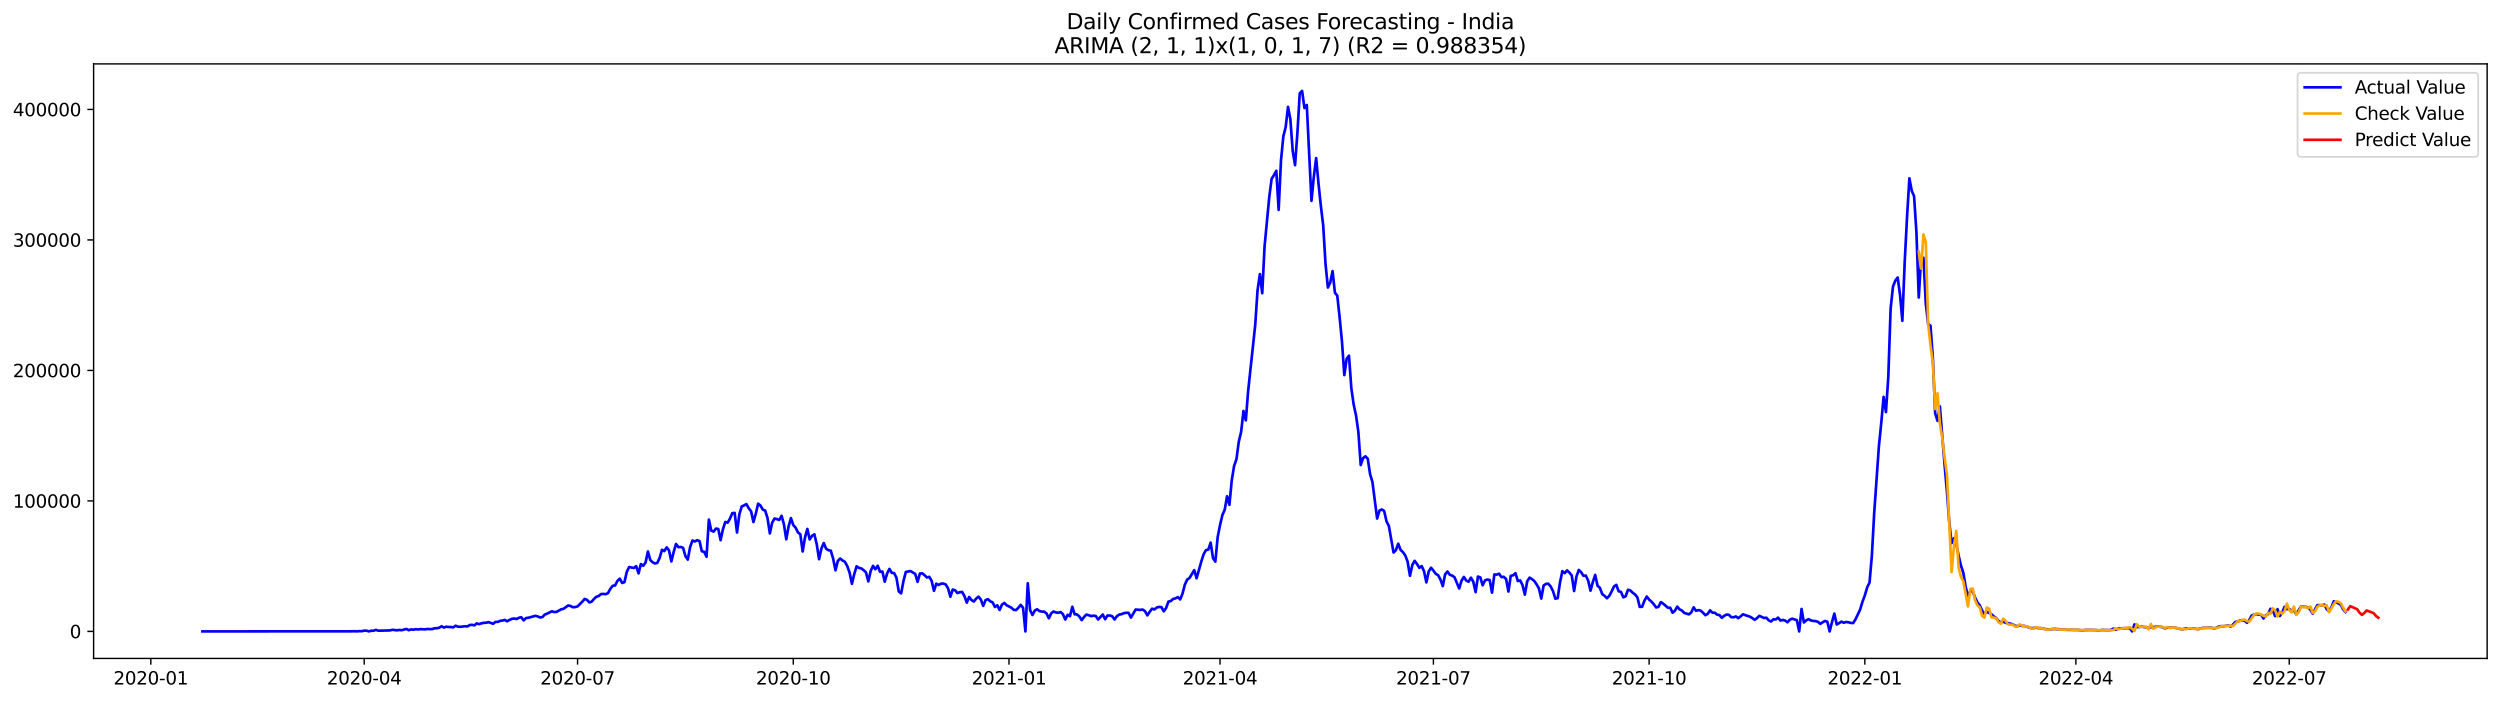 <?xml version="1.0" encoding="utf-8" standalone="no"?>
<!DOCTYPE svg PUBLIC "-//W3C//DTD SVG 1.1//EN"
  "http://www.w3.org/Graphics/SVG/1.1/DTD/svg11.dtd">
<svg xmlns:xlink="http://www.w3.org/1999/xlink" width="1398.775pt" height="392.274pt" viewBox="0 0 1398.775 392.274" xmlns="http://www.w3.org/2000/svg" version="1.1">
 <defs>
  <style type="text/css">*{stroke-linejoin: round; stroke-linecap: butt}</style>
 </defs>
 <g id="figure_1">
  <g id="patch_1">
   <path d="M 0 392.274 
L 1398.775 392.274 
L 1398.775 0 
L 0 0 
z
" style="fill: #ffffff"/>
  </g>
  <g id="axes_1">
   <g id="patch_2">
    <path d="M 52.375 368.396 
L 1391.575 368.396 
L 1391.575 35.755 
L 52.375 35.755 
z
" style="fill: #ffffff"/>
   </g>
   <g id="matplotlib.axis_1">
    <g id="xtick_1">
     <g id="line2d_1">
      <defs>
       <path id="m1888cefa85" d="M 0 0 
L 0 3.5 
" style="stroke: #000000; stroke-width: 0.8"/>
      </defs>
      <g>
       <use xlink:href="#m1888cefa85" x="84.386" y="368.396" style="stroke: #000000; stroke-width: 0.8"/>
      </g>
     </g>
     <g id="text_1">
      <!-- 2020-01 -->
      <g transform="translate(63.494 382.994)scale(0.1 -0.1)">
       <defs>
        <path id="DejaVuSans-32" d="M 1228 531 
L 3431 531 
L 3431 0 
L 469 0 
L 469 531 
Q 828 903 1448 1529 
Q 2069 2156 2228 2338 
Q 2531 2678 2651 2914 
Q 2772 3150 2772 3378 
Q 2772 3750 2511 3984 
Q 2250 4219 1831 4219 
Q 1534 4219 1204 4116 
Q 875 4013 500 3803 
L 500 4441 
Q 881 4594 1212 4672 
Q 1544 4750 1819 4750 
Q 2544 4750 2975 4387 
Q 3406 4025 3406 3419 
Q 3406 3131 3298 2873 
Q 3191 2616 2906 2266 
Q 2828 2175 2409 1742 
Q 1991 1309 1228 531 
z
" transform="scale(0.016)"/>
        <path id="DejaVuSans-30" d="M 2034 4250 
Q 1547 4250 1301 3770 
Q 1056 3291 1056 2328 
Q 1056 1369 1301 889 
Q 1547 409 2034 409 
Q 2525 409 2770 889 
Q 3016 1369 3016 2328 
Q 3016 3291 2770 3770 
Q 2525 4250 2034 4250 
z
M 2034 4750 
Q 2819 4750 3233 4129 
Q 3647 3509 3647 2328 
Q 3647 1150 3233 529 
Q 2819 -91 2034 -91 
Q 1250 -91 836 529 
Q 422 1150 422 2328 
Q 422 3509 836 4129 
Q 1250 4750 2034 4750 
z
" transform="scale(0.016)"/>
        <path id="DejaVuSans-2d" d="M 313 2009 
L 1997 2009 
L 1997 1497 
L 313 1497 
L 313 2009 
z
" transform="scale(0.016)"/>
        <path id="DejaVuSans-31" d="M 794 531 
L 1825 531 
L 1825 4091 
L 703 3866 
L 703 4441 
L 1819 4666 
L 2450 4666 
L 2450 531 
L 3481 531 
L 3481 0 
L 794 0 
L 794 531 
z
" transform="scale(0.016)"/>
       </defs>
       <use xlink:href="#DejaVuSans-32"/>
       <use xlink:href="#DejaVuSans-30" x="63.623"/>
       <use xlink:href="#DejaVuSans-32" x="127.246"/>
       <use xlink:href="#DejaVuSans-30" x="190.869"/>
       <use xlink:href="#DejaVuSans-2d" x="254.492"/>
       <use xlink:href="#DejaVuSans-30" x="290.576"/>
       <use xlink:href="#DejaVuSans-31" x="354.199"/>
      </g>
     </g>
    </g>
    <g id="xtick_2">
     <g id="line2d_2">
      <g>
       <use xlink:href="#m1888cefa85" x="203.77" y="368.396" style="stroke: #000000; stroke-width: 0.8"/>
      </g>
     </g>
     <g id="text_2">
      <!-- 2020-04 -->
      <g transform="translate(182.878 382.994)scale(0.1 -0.1)">
       <defs>
        <path id="DejaVuSans-34" d="M 2419 4116 
L 825 1625 
L 2419 1625 
L 2419 4116 
z
M 2253 4666 
L 3047 4666 
L 3047 1625 
L 3713 1625 
L 3713 1100 
L 3047 1100 
L 3047 0 
L 2419 0 
L 2419 1100 
L 313 1100 
L 313 1709 
L 2253 4666 
z
" transform="scale(0.016)"/>
       </defs>
       <use xlink:href="#DejaVuSans-32"/>
       <use xlink:href="#DejaVuSans-30" x="63.623"/>
       <use xlink:href="#DejaVuSans-32" x="127.246"/>
       <use xlink:href="#DejaVuSans-30" x="190.869"/>
       <use xlink:href="#DejaVuSans-2d" x="254.492"/>
       <use xlink:href="#DejaVuSans-30" x="290.576"/>
       <use xlink:href="#DejaVuSans-34" x="354.199"/>
      </g>
     </g>
    </g>
    <g id="xtick_3">
     <g id="line2d_3">
      <g>
       <use xlink:href="#m1888cefa85" x="323.154" y="368.396" style="stroke: #000000; stroke-width: 0.8"/>
      </g>
     </g>
     <g id="text_3">
      <!-- 2020-07 -->
      <g transform="translate(302.262 382.994)scale(0.1 -0.1)">
       <defs>
        <path id="DejaVuSans-37" d="M 525 4666 
L 3525 4666 
L 3525 4397 
L 1831 0 
L 1172 0 
L 2766 4134 
L 525 4134 
L 525 4666 
z
" transform="scale(0.016)"/>
       </defs>
       <use xlink:href="#DejaVuSans-32"/>
       <use xlink:href="#DejaVuSans-30" x="63.623"/>
       <use xlink:href="#DejaVuSans-32" x="127.246"/>
       <use xlink:href="#DejaVuSans-30" x="190.869"/>
       <use xlink:href="#DejaVuSans-2d" x="254.492"/>
       <use xlink:href="#DejaVuSans-30" x="290.576"/>
       <use xlink:href="#DejaVuSans-37" x="354.199"/>
      </g>
     </g>
    </g>
    <g id="xtick_4">
     <g id="line2d_4">
      <g>
       <use xlink:href="#m1888cefa85" x="443.85" y="368.396" style="stroke: #000000; stroke-width: 0.8"/>
      </g>
     </g>
     <g id="text_4">
      <!-- 2020-10 -->
      <g transform="translate(422.958 382.994)scale(0.1 -0.1)">
       <use xlink:href="#DejaVuSans-32"/>
       <use xlink:href="#DejaVuSans-30" x="63.623"/>
       <use xlink:href="#DejaVuSans-32" x="127.246"/>
       <use xlink:href="#DejaVuSans-30" x="190.869"/>
       <use xlink:href="#DejaVuSans-2d" x="254.492"/>
       <use xlink:href="#DejaVuSans-31" x="290.576"/>
       <use xlink:href="#DejaVuSans-30" x="354.199"/>
      </g>
     </g>
    </g>
    <g id="xtick_5">
     <g id="line2d_5">
      <g>
       <use xlink:href="#m1888cefa85" x="564.546" y="368.396" style="stroke: #000000; stroke-width: 0.8"/>
      </g>
     </g>
     <g id="text_5">
      <!-- 2021-01 -->
      <g transform="translate(543.654 382.994)scale(0.1 -0.1)">
       <use xlink:href="#DejaVuSans-32"/>
       <use xlink:href="#DejaVuSans-30" x="63.623"/>
       <use xlink:href="#DejaVuSans-32" x="127.246"/>
       <use xlink:href="#DejaVuSans-31" x="190.869"/>
       <use xlink:href="#DejaVuSans-2d" x="254.492"/>
       <use xlink:href="#DejaVuSans-30" x="290.576"/>
       <use xlink:href="#DejaVuSans-31" x="354.199"/>
      </g>
     </g>
    </g>
    <g id="xtick_6">
     <g id="line2d_6">
      <g>
       <use xlink:href="#m1888cefa85" x="682.618" y="368.396" style="stroke: #000000; stroke-width: 0.8"/>
      </g>
     </g>
     <g id="text_6">
      <!-- 2021-04 -->
      <g transform="translate(661.726 382.994)scale(0.1 -0.1)">
       <use xlink:href="#DejaVuSans-32"/>
       <use xlink:href="#DejaVuSans-30" x="63.623"/>
       <use xlink:href="#DejaVuSans-32" x="127.246"/>
       <use xlink:href="#DejaVuSans-31" x="190.869"/>
       <use xlink:href="#DejaVuSans-2d" x="254.492"/>
       <use xlink:href="#DejaVuSans-30" x="290.576"/>
       <use xlink:href="#DejaVuSans-34" x="354.199"/>
      </g>
     </g>
    </g>
    <g id="xtick_7">
     <g id="line2d_7">
      <g>
       <use xlink:href="#m1888cefa85" x="802.002" y="368.396" style="stroke: #000000; stroke-width: 0.8"/>
      </g>
     </g>
     <g id="text_7">
      <!-- 2021-07 -->
      <g transform="translate(781.11 382.994)scale(0.1 -0.1)">
       <use xlink:href="#DejaVuSans-32"/>
       <use xlink:href="#DejaVuSans-30" x="63.623"/>
       <use xlink:href="#DejaVuSans-32" x="127.246"/>
       <use xlink:href="#DejaVuSans-31" x="190.869"/>
       <use xlink:href="#DejaVuSans-2d" x="254.492"/>
       <use xlink:href="#DejaVuSans-30" x="290.576"/>
       <use xlink:href="#DejaVuSans-37" x="354.199"/>
      </g>
     </g>
    </g>
    <g id="xtick_8">
     <g id="line2d_8">
      <g>
       <use xlink:href="#m1888cefa85" x="922.698" y="368.396" style="stroke: #000000; stroke-width: 0.8"/>
      </g>
     </g>
     <g id="text_8">
      <!-- 2021-10 -->
      <g transform="translate(901.806 382.994)scale(0.1 -0.1)">
       <use xlink:href="#DejaVuSans-32"/>
       <use xlink:href="#DejaVuSans-30" x="63.623"/>
       <use xlink:href="#DejaVuSans-32" x="127.246"/>
       <use xlink:href="#DejaVuSans-31" x="190.869"/>
       <use xlink:href="#DejaVuSans-2d" x="254.492"/>
       <use xlink:href="#DejaVuSans-31" x="290.576"/>
       <use xlink:href="#DejaVuSans-30" x="354.199"/>
      </g>
     </g>
    </g>
    <g id="xtick_9">
     <g id="line2d_9">
      <g>
       <use xlink:href="#m1888cefa85" x="1043.393" y="368.396" style="stroke: #000000; stroke-width: 0.8"/>
      </g>
     </g>
     <g id="text_9">
      <!-- 2022-01 -->
      <g transform="translate(1022.502 382.994)scale(0.1 -0.1)">
       <use xlink:href="#DejaVuSans-32"/>
       <use xlink:href="#DejaVuSans-30" x="63.623"/>
       <use xlink:href="#DejaVuSans-32" x="127.246"/>
       <use xlink:href="#DejaVuSans-32" x="190.869"/>
       <use xlink:href="#DejaVuSans-2d" x="254.492"/>
       <use xlink:href="#DejaVuSans-30" x="290.576"/>
       <use xlink:href="#DejaVuSans-31" x="354.199"/>
      </g>
     </g>
    </g>
    <g id="xtick_10">
     <g id="line2d_10">
      <g>
       <use xlink:href="#m1888cefa85" x="1161.466" y="368.396" style="stroke: #000000; stroke-width: 0.8"/>
      </g>
     </g>
     <g id="text_10">
      <!-- 2022-04 -->
      <g transform="translate(1140.574 382.994)scale(0.1 -0.1)">
       <use xlink:href="#DejaVuSans-32"/>
       <use xlink:href="#DejaVuSans-30" x="63.623"/>
       <use xlink:href="#DejaVuSans-32" x="127.246"/>
       <use xlink:href="#DejaVuSans-32" x="190.869"/>
       <use xlink:href="#DejaVuSans-2d" x="254.492"/>
       <use xlink:href="#DejaVuSans-30" x="290.576"/>
       <use xlink:href="#DejaVuSans-34" x="354.199"/>
      </g>
     </g>
    </g>
    <g id="xtick_11">
     <g id="line2d_11">
      <g>
       <use xlink:href="#m1888cefa85" x="1280.85" y="368.396" style="stroke: #000000; stroke-width: 0.8"/>
      </g>
     </g>
     <g id="text_11">
      <!-- 2022-07 -->
      <g transform="translate(1259.958 382.994)scale(0.1 -0.1)">
       <use xlink:href="#DejaVuSans-32"/>
       <use xlink:href="#DejaVuSans-30" x="63.623"/>
       <use xlink:href="#DejaVuSans-32" x="127.246"/>
       <use xlink:href="#DejaVuSans-32" x="190.869"/>
       <use xlink:href="#DejaVuSans-2d" x="254.492"/>
       <use xlink:href="#DejaVuSans-30" x="290.576"/>
       <use xlink:href="#DejaVuSans-37" x="354.199"/>
      </g>
     </g>
    </g>
   </g>
   <g id="matplotlib.axis_2">
    <g id="ytick_1">
     <g id="line2d_12">
      <defs>
       <path id="mb53111854b" d="M 0 0 
L -3.5 0 
" style="stroke: #000000; stroke-width: 0.8"/>
      </defs>
      <g>
       <use xlink:href="#mb53111854b" x="52.375" y="353.276" style="stroke: #000000; stroke-width: 0.8"/>
      </g>
     </g>
     <g id="text_12">
      <!-- 0 -->
      <g transform="translate(39.013 357.075)scale(0.1 -0.1)">
       <use xlink:href="#DejaVuSans-30"/>
      </g>
     </g>
    </g>
    <g id="ytick_2">
     <g id="line2d_13">
      <g>
       <use xlink:href="#mb53111854b" x="52.375" y="280.265" style="stroke: #000000; stroke-width: 0.8"/>
      </g>
     </g>
     <g id="text_13">
      <!-- 100000 -->
      <g transform="translate(7.2 284.064)scale(0.1 -0.1)">
       <use xlink:href="#DejaVuSans-31"/>
       <use xlink:href="#DejaVuSans-30" x="63.623"/>
       <use xlink:href="#DejaVuSans-30" x="127.246"/>
       <use xlink:href="#DejaVuSans-30" x="190.869"/>
       <use xlink:href="#DejaVuSans-30" x="254.492"/>
       <use xlink:href="#DejaVuSans-30" x="318.115"/>
      </g>
     </g>
    </g>
    <g id="ytick_3">
     <g id="line2d_14">
      <g>
       <use xlink:href="#mb53111854b" x="52.375" y="207.255" style="stroke: #000000; stroke-width: 0.8"/>
      </g>
     </g>
     <g id="text_14">
      <!-- 200000 -->
      <g transform="translate(7.2 211.054)scale(0.1 -0.1)">
       <use xlink:href="#DejaVuSans-32"/>
       <use xlink:href="#DejaVuSans-30" x="63.623"/>
       <use xlink:href="#DejaVuSans-30" x="127.246"/>
       <use xlink:href="#DejaVuSans-30" x="190.869"/>
       <use xlink:href="#DejaVuSans-30" x="254.492"/>
       <use xlink:href="#DejaVuSans-30" x="318.115"/>
      </g>
     </g>
    </g>
    <g id="ytick_4">
     <g id="line2d_15">
      <g>
       <use xlink:href="#mb53111854b" x="52.375" y="134.245" style="stroke: #000000; stroke-width: 0.8"/>
      </g>
     </g>
     <g id="text_15">
      <!-- 300000 -->
      <g transform="translate(7.2 138.044)scale(0.1 -0.1)">
       <defs>
        <path id="DejaVuSans-33" d="M 2597 2516 
Q 3050 2419 3304 2112 
Q 3559 1806 3559 1356 
Q 3559 666 3084 287 
Q 2609 -91 1734 -91 
Q 1441 -91 1130 -33 
Q 819 25 488 141 
L 488 750 
Q 750 597 1062 519 
Q 1375 441 1716 441 
Q 2309 441 2620 675 
Q 2931 909 2931 1356 
Q 2931 1769 2642 2001 
Q 2353 2234 1838 2234 
L 1294 2234 
L 1294 2753 
L 1863 2753 
Q 2328 2753 2575 2939 
Q 2822 3125 2822 3475 
Q 2822 3834 2567 4026 
Q 2313 4219 1838 4219 
Q 1578 4219 1281 4162 
Q 984 4106 628 3988 
L 628 4550 
Q 988 4650 1302 4700 
Q 1616 4750 1894 4750 
Q 2613 4750 3031 4423 
Q 3450 4097 3450 3541 
Q 3450 3153 3228 2886 
Q 3006 2619 2597 2516 
z
" transform="scale(0.016)"/>
       </defs>
       <use xlink:href="#DejaVuSans-33"/>
       <use xlink:href="#DejaVuSans-30" x="63.623"/>
       <use xlink:href="#DejaVuSans-30" x="127.246"/>
       <use xlink:href="#DejaVuSans-30" x="190.869"/>
       <use xlink:href="#DejaVuSans-30" x="254.492"/>
       <use xlink:href="#DejaVuSans-30" x="318.115"/>
      </g>
     </g>
    </g>
    <g id="ytick_5">
     <g id="line2d_16">
      <g>
       <use xlink:href="#mb53111854b" x="52.375" y="61.234" style="stroke: #000000; stroke-width: 0.8"/>
      </g>
     </g>
     <g id="text_16">
      <!-- 400000 -->
      <g transform="translate(7.2 65.033)scale(0.1 -0.1)">
       <use xlink:href="#DejaVuSans-34"/>
       <use xlink:href="#DejaVuSans-30" x="63.623"/>
       <use xlink:href="#DejaVuSans-30" x="127.246"/>
       <use xlink:href="#DejaVuSans-30" x="190.869"/>
       <use xlink:href="#DejaVuSans-30" x="254.492"/>
       <use xlink:href="#DejaVuSans-30" x="318.115"/>
      </g>
     </g>
    </g>
   </g>
   <g id="line2d_17">
    <path d="M 113.248 353.276 
L 195.898 353.224 
L 198.522 353.202 
L 199.834 353.248 
L 201.146 353.11 
L 202.458 353.169 
L 203.77 352.837 
L 205.082 352.878 
L 206.393 353.258 
L 207.705 352.899 
L 209.017 352.906 
L 210.329 352.407 
L 211.641 352.886 
L 218.201 352.721 
L 219.513 352.364 
L 222.136 352.666 
L 223.448 352.467 
L 224.76 352.602 
L 227.384 351.893 
L 228.696 352.601 
L 230.008 352.15 
L 231.32 352.334 
L 232.632 352.029 
L 233.944 352.215 
L 235.256 351.996 
L 237.879 352.136 
L 239.191 351.908 
L 240.503 352.007 
L 241.815 351.961 
L 243.127 351.528 
L 244.439 351.493 
L 245.751 351.227 
L 247.063 350.405 
L 248.375 351.112 
L 249.687 350.657 
L 250.999 350.819 
L 252.31 350.834 
L 253.622 351.003 
L 254.934 350.097 
L 256.246 350.642 
L 257.558 350.703 
L 260.182 350.397 
L 261.494 350.511 
L 262.806 349.724 
L 264.118 349.588 
L 265.43 349.895 
L 266.741 348.788 
L 268.053 349.221 
L 269.365 348.75 
L 270.677 348.48 
L 271.989 348.436 
L 273.301 348.082 
L 275.925 349.01 
L 277.237 347.951 
L 278.549 347.946 
L 279.861 347.358 
L 281.172 347.189 
L 282.484 346.864 
L 283.796 347.609 
L 285.108 346.835 
L 286.42 346.242 
L 287.732 346.056 
L 289.044 346.361 
L 290.356 345.655 
L 291.668 345.344 
L 292.98 347.112 
L 294.292 345.815 
L 295.604 345.639 
L 299.539 344.566 
L 300.851 344.878 
L 302.163 345.487 
L 303.475 345.263 
L 304.787 343.871 
L 306.099 343.356 
L 308.723 342.03 
L 310.035 342.447 
L 311.346 342.373 
L 313.97 340.921 
L 315.282 340.648 
L 317.906 338.742 
L 319.218 339.068 
L 320.53 339.753 
L 321.842 339.666 
L 323.154 339.287 
L 325.778 336.65 
L 327.089 335.132 
L 328.401 335.572 
L 329.713 337.03 
L 331.025 336.663 
L 332.337 335.111 
L 333.649 333.923 
L 334.961 333.479 
L 336.273 332.39 
L 337.585 332.298 
L 338.897 332.469 
L 340.209 331.789 
L 341.52 329.419 
L 342.832 327.74 
L 344.144 327.538 
L 345.456 325.023 
L 346.768 323.761 
L 348.08 326.165 
L 349.392 325.721 
L 350.704 319.895 
L 352.016 317.274 
L 354.64 317.784 
L 355.951 316.784 
L 357.263 320.817 
L 358.575 315.605 
L 359.887 316.556 
L 361.199 314.738 
L 362.511 308.563 
L 363.823 313.313 
L 365.135 314.6 
L 366.447 315.274 
L 367.759 314.939 
L 369.071 312.184 
L 370.383 307.616 
L 371.694 308.347 
L 373.006 306.258 
L 374.318 307.962 
L 375.63 314.141 
L 376.942 308.766 
L 378.254 304.359 
L 379.566 306.145 
L 380.878 306.014 
L 382.19 306.527 
L 383.502 311.141 
L 384.814 313.107 
L 386.125 306.131 
L 387.437 302.408 
L 388.749 302.971 
L 390.061 302.259 
L 391.373 302.724 
L 392.685 308.441 
L 393.997 308.757 
L 395.309 311.496 
L 396.621 290.715 
L 397.933 296.863 
L 399.245 297.443 
L 400.557 295.772 
L 401.868 295.954 
L 403.18 302.226 
L 404.492 296.067 
L 405.804 292.032 
L 407.116 292.428 
L 408.428 290.171 
L 409.74 287.105 
L 411.052 286.981 
L 412.364 297.927 
L 413.676 287.781 
L 414.988 283.379 
L 416.299 282.783 
L 417.611 282.039 
L 418.923 284.374 
L 420.235 286.054 
L 421.547 292.086 
L 422.859 287.476 
L 424.171 281.803 
L 425.483 282.876 
L 426.795 285.13 
L 428.107 285.664 
L 429.419 289.785 
L 430.73 298.457 
L 432.042 292.424 
L 433.354 290.116 
L 434.666 290.449 
L 435.978 290.952 
L 437.29 288.588 
L 438.602 293.283 
L 439.914 301.738 
L 441.226 294.523 
L 442.538 289.887 
L 443.85 293.784 
L 445.162 295.25 
L 446.473 297.913 
L 447.785 298.925 
L 449.097 308.544 
L 450.409 300.672 
L 451.721 295.945 
L 453.033 301.806 
L 454.345 299.779 
L 455.657 298.968 
L 456.969 304.554 
L 458.281 312.87 
L 459.593 306.907 
L 460.904 303.842 
L 462.216 307.008 
L 463.528 307.854 
L 464.84 308.103 
L 466.152 312.593 
L 467.464 319.114 
L 468.776 313.818 
L 470.088 312.507 
L 471.4 313.583 
L 472.712 314.31 
L 474.024 316.676 
L 475.336 320.313 
L 476.647 326.649 
L 477.959 321.229 
L 479.271 316.857 
L 480.583 317.757 
L 481.895 318.035 
L 483.207 318.988 
L 484.519 320.252 
L 485.831 325.305 
L 487.143 319.506 
L 488.455 316.617 
L 489.767 318.495 
L 491.078 316.51 
L 492.39 319.929 
L 493.702 319.762 
L 495.014 325.478 
L 496.326 320.946 
L 497.638 318.3 
L 498.95 320.509 
L 500.262 320.652 
L 501.574 323.268 
L 502.886 330.972 
L 504.198 331.983 
L 505.509 325.081 
L 506.821 320 
L 509.445 319.521 
L 512.069 321.108 
L 513.381 325.55 
L 514.693 320.876 
L 516.005 320.794 
L 517.317 321.821 
L 518.629 323.106 
L 519.941 322.75 
L 521.252 324.968 
L 522.564 330.556 
L 523.876 326.551 
L 525.188 327.32 
L 526.5 326.557 
L 527.812 326.516 
L 529.124 326.984 
L 530.436 329.196 
L 531.748 333.879 
L 533.06 329.854 
L 534.372 330.262 
L 535.683 331.83 
L 536.995 331.35 
L 538.307 331.187 
L 539.619 333.511 
L 540.931 337.166 
L 542.243 334.014 
L 543.555 335.746 
L 544.867 336.563 
L 546.179 334.912 
L 547.491 333.837 
L 548.803 335.507 
L 550.114 338.998 
L 551.426 335.79 
L 552.738 335.233 
L 554.05 336.434 
L 555.362 337.014 
L 556.674 339.599 
L 557.986 338.658 
L 559.298 341.278 
L 560.61 338.273 
L 561.922 337.343 
L 563.234 338.648 
L 565.857 340.004 
L 567.169 341.226 
L 568.481 341.32 
L 569.793 340.069 
L 571.105 338.421 
L 572.417 340.032 
L 573.729 353.276 
L 575.041 326.359 
L 576.353 341.367 
L 577.665 344.088 
L 578.977 341.617 
L 580.288 340.903 
L 581.6 341.893 
L 582.912 342.209 
L 584.224 342.219 
L 585.536 343.209 
L 586.848 345.938 
L 588.16 343.188 
L 589.472 342.146 
L 590.784 342.656 
L 592.096 342.867 
L 593.408 342.434 
L 594.72 343.636 
L 596.031 346.63 
L 597.343 344.011 
L 598.655 344.758 
L 599.967 339.509 
L 601.279 343.724 
L 602.591 343.752 
L 603.903 344.926 
L 605.215 346.971 
L 606.527 345.216 
L 607.839 343.858 
L 609.151 344.216 
L 610.462 344.724 
L 611.774 344.471 
L 613.086 344.638 
L 614.398 346.624 
L 617.022 343.84 
L 618.334 346.479 
L 619.646 344.41 
L 620.958 344.373 
L 622.27 344.771 
L 623.582 346.616 
L 624.893 344.799 
L 626.205 343.871 
L 627.517 343.643 
L 628.829 343.059 
L 630.141 342.861 
L 631.453 342.909 
L 632.765 345.548 
L 635.389 341.055 
L 638.013 341.238 
L 639.325 341.045 
L 640.636 341.952 
L 641.948 344.305 
L 643.26 342.332 
L 644.572 340.567 
L 645.884 340.982 
L 647.196 339.926 
L 648.508 339.583 
L 649.82 339.696 
L 651.132 342.041 
L 652.444 340.191 
L 653.756 336.59 
L 655.067 336.275 
L 656.379 335.109 
L 657.691 334.789 
L 659.003 334.08 
L 660.315 335.394 
L 661.627 332.173 
L 662.939 327.086 
L 664.251 324.271 
L 665.563 323.376 
L 668.187 318.996 
L 669.499 323.549 
L 672.122 314.232 
L 673.434 310.113 
L 674.746 307.821 
L 676.058 307.488 
L 677.37 303.614 
L 678.682 312.236 
L 679.994 314.23 
L 681.306 300.467 
L 682.618 293.797 
L 683.93 288.202 
L 685.241 285.194 
L 686.553 277.667 
L 687.865 282.469 
L 689.177 268.776 
L 690.489 260.706 
L 691.801 256.925 
L 693.113 247.13 
L 694.425 241.658 
L 695.737 229.952 
L 697.049 235.192 
L 698.361 218.665 
L 702.296 181.926 
L 703.608 162.431 
L 704.92 153.372 
L 706.232 164.057 
L 707.544 137.78 
L 710.168 110.209 
L 711.48 100.086 
L 712.792 97.965 
L 714.104 95.556 
L 715.415 117.435 
L 716.727 89.762 
L 718.039 76.342 
L 719.351 71.05 
L 720.663 59.779 
L 721.975 66.719 
L 723.287 84.554 
L 724.599 92.398 
L 725.911 74.269 
L 727.223 52.158 
L 728.535 50.876 
L 729.846 60.447 
L 731.158 58.748 
L 733.782 112.384 
L 735.094 98.892 
L 736.406 88.447 
L 737.718 102.745 
L 739.03 115.19 
L 740.342 126.089 
L 741.654 147.835 
L 742.966 160.869 
L 744.278 158.094 
L 745.589 151.687 
L 746.901 163.776 
L 748.213 165.421 
L 749.525 177.436 
L 750.837 190.963 
L 752.149 209.864 
L 753.461 200.742 
L 754.773 199.006 
L 756.085 217.211 
L 757.397 226.391 
L 758.709 232.405 
L 760.02 241.764 
L 761.332 260.18 
L 762.644 256.327 
L 763.956 255.329 
L 765.268 256.636 
L 766.58 265.277 
L 767.892 269.708 
L 770.516 290.123 
L 771.828 285.671 
L 773.14 285.038 
L 774.451 285.894 
L 775.763 291.704 
L 777.075 294.258 
L 779.699 309.125 
L 781.011 307.846 
L 782.323 304.207 
L 783.635 307.659 
L 784.947 308.92 
L 786.259 310.765 
L 787.571 314.252 
L 788.883 322.144 
L 790.194 316.151 
L 791.506 313.8 
L 792.818 315.553 
L 794.13 317.721 
L 795.442 316.741 
L 796.754 319.583 
L 798.066 325.848 
L 799.378 319.727 
L 800.69 317.657 
L 802.002 319.24 
L 803.314 321.07 
L 804.625 321.829 
L 805.937 324.22 
L 807.249 327.939 
L 808.561 321.346 
L 809.873 319.77 
L 811.185 321.594 
L 812.497 322.052 
L 813.809 322.972 
L 816.433 329.251 
L 817.745 324.9 
L 819.057 322.806 
L 820.368 324.839 
L 821.68 325.474 
L 822.992 323.227 
L 824.304 325.412 
L 825.616 331.305 
L 826.928 322.6 
L 828.24 323.062 
L 829.552 327.472 
L 830.864 324.731 
L 832.176 324.26 
L 833.488 324.538 
L 834.799 331.599 
L 836.111 321.404 
L 837.423 321.509 
L 838.735 320.983 
L 840.047 322.867 
L 841.359 322.735 
L 842.671 323.974 
L 843.983 330.972 
L 845.295 322.155 
L 846.607 321.894 
L 847.919 320.682 
L 849.23 325.073 
L 850.542 324.75 
L 851.854 327.358 
L 853.166 332.684 
L 854.478 325.274 
L 855.79 323.199 
L 857.102 323.984 
L 858.414 325.045 
L 859.726 326.931 
L 861.038 329.228 
L 862.35 334.902 
L 863.662 327.592 
L 864.973 326.699 
L 866.285 326.575 
L 867.597 328.118 
L 868.909 330.68 
L 870.221 334.97 
L 871.533 334.682 
L 872.845 325.829 
L 874.157 319.571 
L 875.469 320.671 
L 876.781 319.137 
L 878.093 320.36 
L 879.404 321.947 
L 880.716 330.685 
L 882.028 322.637 
L 883.34 318.893 
L 884.652 320.164 
L 885.964 322.16 
L 887.276 322.052 
L 888.588 324.839 
L 889.9 330.48 
L 891.212 325.623 
L 892.524 321.689 
L 893.836 327.742 
L 895.147 328.908 
L 896.459 332.401 
L 897.771 333.377 
L 899.083 334.728 
L 900.395 333.434 
L 901.707 330.956 
L 903.019 328.158 
L 904.331 327.239 
L 905.643 330.808 
L 906.955 331.185 
L 908.267 334.209 
L 909.578 333.589 
L 910.89 329.968 
L 912.202 330.363 
L 913.514 331.653 
L 914.826 332.595 
L 916.138 334.263 
L 917.45 339.553 
L 918.762 339.498 
L 920.074 336.097 
L 921.386 333.762 
L 922.698 335.495 
L 924.009 336.598 
L 925.321 338.09 
L 926.633 339.881 
L 927.945 339.525 
L 929.257 336.899 
L 930.569 337.756 
L 933.193 340.012 
L 934.505 340.037 
L 935.817 342.826 
L 937.129 341.723 
L 938.441 339.413 
L 939.752 340.964 
L 941.064 341.608 
L 942.376 342.947 
L 945 343.742 
L 946.312 342.599 
L 947.624 339.802 
L 948.936 341.75 
L 950.248 341.356 
L 951.56 341.662 
L 952.872 342.831 
L 954.183 344.202 
L 955.495 343.455 
L 956.807 341.48 
L 958.119 342.8 
L 959.431 342.826 
L 960.743 343.908 
L 962.055 344.139 
L 963.367 345.666 
L 964.679 344.585 
L 965.991 343.868 
L 967.303 343.982 
L 968.614 345.296 
L 969.926 345.371 
L 971.238 344.895 
L 972.55 345.882 
L 973.862 344.904 
L 975.174 343.718 
L 979.11 345.047 
L 980.422 345.807 
L 981.734 346.803 
L 983.046 345.831 
L 984.357 344.573 
L 986.981 345.754 
L 988.293 345.618 
L 989.605 347.078 
L 990.917 347.742 
L 992.229 346.498 
L 993.541 346.618 
L 994.853 345.574 
L 996.165 347.203 
L 997.477 346.87 
L 998.788 347.209 
L 1000.1 348.172 
L 1001.412 346.738 
L 1002.724 346.146 
L 1005.348 346.994 
L 1006.66 353.276 
L 1007.972 340.717 
L 1009.284 348.295 
L 1010.596 347.114 
L 1011.908 346.399 
L 1013.22 347.141 
L 1014.531 347.442 
L 1015.843 347.524 
L 1017.155 347.909 
L 1018.467 349.053 
L 1019.779 348.176 
L 1021.091 347.454 
L 1022.403 347.838 
L 1023.715 353.276 
L 1025.027 348.059 
L 1026.339 343.314 
L 1027.651 349.387 
L 1028.962 348.663 
L 1030.274 347.803 
L 1031.586 348.42 
L 1032.898 348.027 
L 1034.21 348.174 
L 1035.522 348.507 
L 1036.834 348.634 
L 1038.146 346.562 
L 1040.77 341.036 
L 1042.082 336.647 
L 1043.393 333.159 
L 1044.705 328.635 
L 1046.017 325.985 
L 1047.329 310.859 
L 1048.641 286.889 
L 1051.265 249.611 
L 1052.577 236.728 
L 1053.889 222.059 
L 1055.201 230.572 
L 1056.513 211.11 
L 1057.825 172.636 
L 1059.136 160.381 
L 1060.448 157 
L 1061.76 155.27 
L 1063.072 164.844 
L 1064.384 179.498 
L 1065.696 146.678 
L 1067.008 121.444 
L 1068.32 99.744 
L 1069.632 106.717 
L 1070.944 109.762 
L 1072.256 129.817 
L 1073.567 166.461 
L 1074.879 144.529 
L 1076.191 144.186 
L 1077.503 169.867 
L 1078.815 181.313 
L 1080.127 182.226 
L 1081.439 200.014 
L 1082.751 231.305 
L 1084.063 235.447 
L 1085.375 227.382 
L 1087.999 259.857 
L 1089.31 274.808 
L 1090.622 292.037 
L 1091.934 303.923 
L 1093.246 301.172 
L 1094.558 304.297 
L 1095.87 310.873 
L 1097.182 316.473 
L 1098.494 320.511 
L 1099.806 328.369 
L 1101.118 333.264 
L 1102.43 330.923 
L 1103.741 330.82 
L 1105.053 334.351 
L 1106.365 337.016 
L 1107.677 338.697 
L 1108.989 341.557 
L 1110.301 343.488 
L 1111.613 342.249 
L 1114.237 343.663 
L 1115.549 344.88 
L 1116.861 345.775 
L 1118.172 347.425 
L 1119.484 348.227 
L 1120.796 347.76 
L 1122.108 348.485 
L 1123.42 348.606 
L 1126.044 349.277 
L 1127.356 350.091 
L 1128.668 350.36 
L 1129.98 349.935 
L 1131.292 350.221 
L 1132.604 350.213 
L 1136.539 351.448 
L 1137.851 351.401 
L 1139.163 351.176 
L 1140.475 351.422 
L 1141.787 351.43 
L 1144.411 351.99 
L 1145.723 352.145 
L 1147.035 352.121 
L 1149.658 351.861 
L 1150.97 352.045 
L 1152.282 352.064 
L 1154.906 352.348 
L 1162.778 352.475 
L 1165.401 352.695 
L 1166.713 352.483 
L 1169.337 352.466 
L 1171.961 352.506 
L 1174.585 352.694 
L 1175.897 352.481 
L 1179.832 352.564 
L 1181.144 352.436 
L 1182.456 351.682 
L 1183.768 352.365 
L 1185.08 351.766 
L 1186.392 351.538 
L 1191.64 351.42 
L 1192.951 353.267 
L 1194.263 349.334 
L 1195.575 350.864 
L 1196.887 350.81 
L 1198.199 350.583 
L 1199.511 350.849 
L 1200.823 350.971 
L 1202.135 351.401 
L 1203.447 350.936 
L 1204.759 350.884 
L 1207.383 350.497 
L 1210.006 350.934 
L 1211.318 351.605 
L 1212.63 351.16 
L 1215.254 351.201 
L 1216.566 351.189 
L 1219.19 351.668 
L 1220.502 352.13 
L 1221.814 351.94 
L 1223.125 351.55 
L 1224.437 351.626 
L 1225.749 351.579 
L 1228.373 351.799 
L 1229.685 352.053 
L 1232.309 351.357 
L 1236.245 351.211 
L 1237.557 351.3 
L 1238.868 351.569 
L 1240.18 351.271 
L 1241.492 350.565 
L 1242.804 350.325 
L 1244.116 350.383 
L 1246.74 349.977 
L 1248.052 350.564 
L 1249.364 349.455 
L 1250.676 347.99 
L 1251.988 347.738 
L 1253.299 347.194 
L 1254.611 347.01 
L 1255.923 347.373 
L 1257.235 348.461 
L 1258.547 346.835 
L 1259.859 344.359 
L 1261.171 343.896 
L 1262.483 343.626 
L 1263.795 343.858 
L 1265.107 343.944 
L 1266.419 346.031 
L 1267.73 344.332 
L 1269.042 343.556 
L 1270.354 340.618 
L 1271.666 341.638 
L 1272.978 344.705 
L 1274.29 340.81 
L 1275.602 344.665 
L 1276.914 342.685 
L 1278.226 339.536 
L 1279.538 340.813 
L 1280.85 340.797 
L 1282.162 341.519 
L 1283.473 341.495 
L 1284.785 343.721 
L 1286.097 341.478 
L 1287.409 339.455 
L 1290.033 339.52 
L 1291.345 339.946 
L 1292.657 341.099 
L 1293.969 343.335 
L 1296.593 338.572 
L 1299.216 338.641 
L 1300.528 338.288 
L 1301.84 340.911 
L 1303.152 341.938 
L 1304.464 339.684 
L 1305.776 336.447 
L 1307.088 336.967 
L 1308.4 337.643 
L 1309.712 338.47 
L 1311.024 340.962 
L 1312.336 342.448 
L 1312.336 342.448 
" clip-path="url(#p5af32b36b9)" style="fill: none; stroke: #0000ff; stroke-width: 1.5; stroke-linecap: square"/>
   </g>
   <g id="line2d_18">
    <path d="M 1073.567 140.787 
L 1074.879 150.244 
L 1076.191 131.137 
L 1077.503 135.665 
L 1078.815 181.083 
L 1080.127 193.163 
L 1081.439 202.652 
L 1082.751 228.842 
L 1084.063 220.069 
L 1085.375 236.886 
L 1086.687 244.669 
L 1087.999 255.992 
L 1089.31 265.277 
L 1091.934 320.066 
L 1093.246 305.753 
L 1094.558 297.041 
L 1095.87 317.595 
L 1097.182 322.838 
L 1098.494 325.21 
L 1101.118 339.314 
L 1102.43 329.583 
L 1103.741 329.242 
L 1105.053 335.805 
L 1106.365 338.632 
L 1107.677 339.853 
L 1108.989 344.577 
L 1110.301 345.578 
L 1111.613 339.871 
L 1112.925 340.581 
L 1114.237 345.354 
L 1116.861 345.807 
L 1118.172 348.167 
L 1119.484 348.945 
L 1120.796 346.178 
L 1122.108 347.338 
L 1123.42 349.252 
L 1124.732 349.582 
L 1126.044 349.468 
L 1127.356 350.533 
L 1128.668 350.664 
L 1129.98 349.358 
L 1131.292 350.01 
L 1135.227 350.821 
L 1136.539 351.689 
L 1137.851 351.69 
L 1139.163 350.853 
L 1140.475 351.279 
L 1141.787 351.399 
L 1145.723 352.388 
L 1148.346 351.822 
L 1149.658 352.111 
L 1150.97 351.826 
L 1152.282 352.246 
L 1153.594 352.216 
L 1154.906 352.373 
L 1157.53 352.179 
L 1160.154 352.488 
L 1161.466 352.368 
L 1165.401 352.596 
L 1166.713 352.668 
L 1168.025 352.476 
L 1173.273 352.582 
L 1174.585 352.677 
L 1177.209 352.491 
L 1179.832 352.576 
L 1181.144 352.632 
L 1182.456 352.528 
L 1183.768 351.641 
L 1185.08 352.11 
L 1187.704 351.462 
L 1190.328 351.297 
L 1191.64 350.934 
L 1192.951 351.785 
L 1194.263 353.026 
L 1195.575 349.248 
L 1196.887 350.576 
L 1198.199 350.763 
L 1199.511 350.519 
L 1200.823 350.754 
L 1202.135 352.103 
L 1203.447 349.166 
L 1204.759 351.779 
L 1206.071 351.013 
L 1207.383 350.571 
L 1208.694 350.623 
L 1210.006 350.799 
L 1211.318 351.457 
L 1212.63 350.838 
L 1213.942 351.396 
L 1215.254 351.173 
L 1216.566 351.114 
L 1219.19 351.627 
L 1220.502 352.216 
L 1221.814 351.74 
L 1223.125 352.058 
L 1224.437 351.549 
L 1225.749 351.567 
L 1227.061 351.768 
L 1228.373 351.781 
L 1229.685 352.153 
L 1232.309 351.495 
L 1234.933 351.204 
L 1236.245 351.353 
L 1237.557 351.287 
L 1238.868 351.479 
L 1240.18 351.301 
L 1241.492 350.996 
L 1242.804 350.488 
L 1244.116 350.226 
L 1245.428 350.255 
L 1248.052 350.094 
L 1249.364 350.279 
L 1251.988 347.653 
L 1253.299 347.511 
L 1254.611 346.831 
L 1255.923 346.699 
L 1257.235 347.6 
L 1258.547 347.789 
L 1261.171 343.997 
L 1262.483 343.285 
L 1263.795 343.233 
L 1266.419 344.546 
L 1267.73 344.996 
L 1269.042 342.879 
L 1270.354 343.327 
L 1271.666 340.375 
L 1272.978 341.504 
L 1274.29 344.944 
L 1275.602 342.304 
L 1276.914 343.338 
L 1278.226 341.998 
L 1279.538 337.723 
L 1280.85 341.144 
L 1282.162 342.658 
L 1283.473 339.417 
L 1284.785 343.943 
L 1286.097 342.576 
L 1287.409 339.648 
L 1288.721 339.704 
L 1290.033 339.604 
L 1291.345 340.267 
L 1292.657 339.333 
L 1293.969 342.91 
L 1295.281 341.979 
L 1296.593 339.499 
L 1297.904 338.653 
L 1299.216 338.552 
L 1300.528 338.987 
L 1301.84 338.676 
L 1303.152 342.541 
L 1304.464 340.406 
L 1305.776 338.023 
L 1307.088 336.372 
L 1308.4 336.727 
L 1309.712 337.472 
L 1311.024 340.091 
L 1312.336 342.133 
L 1312.336 342.133 
" clip-path="url(#p5af32b36b9)" style="fill: none; stroke: #ffa500; stroke-width: 1.5; stroke-linecap: square"/>
   </g>
   <g id="line2d_19">
    <path d="M 1313.647 341.076 
L 1314.959 339.166 
L 1316.271 339.706 
L 1317.583 340.289 
L 1318.895 340.911 
L 1320.207 342.825 
L 1321.519 344.028 
L 1322.831 343.012 
L 1324.143 341.557 
L 1325.455 342.035 
L 1326.767 342.543 
L 1328.078 343.076 
L 1329.39 344.628 
L 1330.702 345.614 
" clip-path="url(#p5af32b36b9)" style="fill: none; stroke: #ff0000; stroke-width: 1.5; stroke-linecap: square"/>
   </g>
   <g id="patch_3">
    <path d="M 52.375 368.396 
L 52.375 35.755 
" style="fill: none; stroke: #000000; stroke-width: 0.8; stroke-linejoin: miter; stroke-linecap: square"/>
   </g>
   <g id="patch_4">
    <path d="M 1391.575 368.396 
L 1391.575 35.755 
" style="fill: none; stroke: #000000; stroke-width: 0.8; stroke-linejoin: miter; stroke-linecap: square"/>
   </g>
   <g id="patch_5">
    <path d="M 52.375 368.396 
L 1391.575 368.396 
" style="fill: none; stroke: #000000; stroke-width: 0.8; stroke-linejoin: miter; stroke-linecap: square"/>
   </g>
   <g id="patch_6">
    <path d="M 52.375 35.755 
L 1391.575 35.755 
" style="fill: none; stroke: #000000; stroke-width: 0.8; stroke-linejoin: miter; stroke-linecap: square"/>
   </g>
   <g id="text_17">
    <!-- Daily Confirmed Cases Forecasting - India -->
    <g transform="translate(596.749 16.318)scale(0.12 -0.12)">
     <defs>
      <path id="DejaVuSans-44" d="M 1259 4147 
L 1259 519 
L 2022 519 
Q 2988 519 3436 956 
Q 3884 1394 3884 2338 
Q 3884 3275 3436 3711 
Q 2988 4147 2022 4147 
L 1259 4147 
z
M 628 4666 
L 1925 4666 
Q 3281 4666 3915 4102 
Q 4550 3538 4550 2338 
Q 4550 1131 3912 565 
Q 3275 0 1925 0 
L 628 0 
L 628 4666 
z
" transform="scale(0.016)"/>
      <path id="DejaVuSans-61" d="M 2194 1759 
Q 1497 1759 1228 1600 
Q 959 1441 959 1056 
Q 959 750 1161 570 
Q 1363 391 1709 391 
Q 2188 391 2477 730 
Q 2766 1069 2766 1631 
L 2766 1759 
L 2194 1759 
z
M 3341 1997 
L 3341 0 
L 2766 0 
L 2766 531 
Q 2569 213 2275 61 
Q 1981 -91 1556 -91 
Q 1019 -91 701 211 
Q 384 513 384 1019 
Q 384 1609 779 1909 
Q 1175 2209 1959 2209 
L 2766 2209 
L 2766 2266 
Q 2766 2663 2505 2880 
Q 2244 3097 1772 3097 
Q 1472 3097 1187 3025 
Q 903 2953 641 2809 
L 641 3341 
Q 956 3463 1253 3523 
Q 1550 3584 1831 3584 
Q 2591 3584 2966 3190 
Q 3341 2797 3341 1997 
z
" transform="scale(0.016)"/>
      <path id="DejaVuSans-69" d="M 603 3500 
L 1178 3500 
L 1178 0 
L 603 0 
L 603 3500 
z
M 603 4863 
L 1178 4863 
L 1178 4134 
L 603 4134 
L 603 4863 
z
" transform="scale(0.016)"/>
      <path id="DejaVuSans-6c" d="M 603 4863 
L 1178 4863 
L 1178 0 
L 603 0 
L 603 4863 
z
" transform="scale(0.016)"/>
      <path id="DejaVuSans-79" d="M 2059 -325 
Q 1816 -950 1584 -1140 
Q 1353 -1331 966 -1331 
L 506 -1331 
L 506 -850 
L 844 -850 
Q 1081 -850 1212 -737 
Q 1344 -625 1503 -206 
L 1606 56 
L 191 3500 
L 800 3500 
L 1894 763 
L 2988 3500 
L 3597 3500 
L 2059 -325 
z
" transform="scale(0.016)"/>
      <path id="DejaVuSans-20" transform="scale(0.016)"/>
      <path id="DejaVuSans-43" d="M 4122 4306 
L 4122 3641 
Q 3803 3938 3442 4084 
Q 3081 4231 2675 4231 
Q 1875 4231 1450 3742 
Q 1025 3253 1025 2328 
Q 1025 1406 1450 917 
Q 1875 428 2675 428 
Q 3081 428 3442 575 
Q 3803 722 4122 1019 
L 4122 359 
Q 3791 134 3420 21 
Q 3050 -91 2638 -91 
Q 1578 -91 968 557 
Q 359 1206 359 2328 
Q 359 3453 968 4101 
Q 1578 4750 2638 4750 
Q 3056 4750 3426 4639 
Q 3797 4528 4122 4306 
z
" transform="scale(0.016)"/>
      <path id="DejaVuSans-6f" d="M 1959 3097 
Q 1497 3097 1228 2736 
Q 959 2375 959 1747 
Q 959 1119 1226 758 
Q 1494 397 1959 397 
Q 2419 397 2687 759 
Q 2956 1122 2956 1747 
Q 2956 2369 2687 2733 
Q 2419 3097 1959 3097 
z
M 1959 3584 
Q 2709 3584 3137 3096 
Q 3566 2609 3566 1747 
Q 3566 888 3137 398 
Q 2709 -91 1959 -91 
Q 1206 -91 779 398 
Q 353 888 353 1747 
Q 353 2609 779 3096 
Q 1206 3584 1959 3584 
z
" transform="scale(0.016)"/>
      <path id="DejaVuSans-6e" d="M 3513 2113 
L 3513 0 
L 2938 0 
L 2938 2094 
Q 2938 2591 2744 2837 
Q 2550 3084 2163 3084 
Q 1697 3084 1428 2787 
Q 1159 2491 1159 1978 
L 1159 0 
L 581 0 
L 581 3500 
L 1159 3500 
L 1159 2956 
Q 1366 3272 1645 3428 
Q 1925 3584 2291 3584 
Q 2894 3584 3203 3211 
Q 3513 2838 3513 2113 
z
" transform="scale(0.016)"/>
      <path id="DejaVuSans-66" d="M 2375 4863 
L 2375 4384 
L 1825 4384 
Q 1516 4384 1395 4259 
Q 1275 4134 1275 3809 
L 1275 3500 
L 2222 3500 
L 2222 3053 
L 1275 3053 
L 1275 0 
L 697 0 
L 697 3053 
L 147 3053 
L 147 3500 
L 697 3500 
L 697 3744 
Q 697 4328 969 4595 
Q 1241 4863 1831 4863 
L 2375 4863 
z
" transform="scale(0.016)"/>
      <path id="DejaVuSans-72" d="M 2631 2963 
Q 2534 3019 2420 3045 
Q 2306 3072 2169 3072 
Q 1681 3072 1420 2755 
Q 1159 2438 1159 1844 
L 1159 0 
L 581 0 
L 581 3500 
L 1159 3500 
L 1159 2956 
Q 1341 3275 1631 3429 
Q 1922 3584 2338 3584 
Q 2397 3584 2469 3576 
Q 2541 3569 2628 3553 
L 2631 2963 
z
" transform="scale(0.016)"/>
      <path id="DejaVuSans-6d" d="M 3328 2828 
Q 3544 3216 3844 3400 
Q 4144 3584 4550 3584 
Q 5097 3584 5394 3201 
Q 5691 2819 5691 2113 
L 5691 0 
L 5113 0 
L 5113 2094 
Q 5113 2597 4934 2840 
Q 4756 3084 4391 3084 
Q 3944 3084 3684 2787 
Q 3425 2491 3425 1978 
L 3425 0 
L 2847 0 
L 2847 2094 
Q 2847 2600 2669 2842 
Q 2491 3084 2119 3084 
Q 1678 3084 1418 2786 
Q 1159 2488 1159 1978 
L 1159 0 
L 581 0 
L 581 3500 
L 1159 3500 
L 1159 2956 
Q 1356 3278 1631 3431 
Q 1906 3584 2284 3584 
Q 2666 3584 2933 3390 
Q 3200 3197 3328 2828 
z
" transform="scale(0.016)"/>
      <path id="DejaVuSans-65" d="M 3597 1894 
L 3597 1613 
L 953 1613 
Q 991 1019 1311 708 
Q 1631 397 2203 397 
Q 2534 397 2845 478 
Q 3156 559 3463 722 
L 3463 178 
Q 3153 47 2828 -22 
Q 2503 -91 2169 -91 
Q 1331 -91 842 396 
Q 353 884 353 1716 
Q 353 2575 817 3079 
Q 1281 3584 2069 3584 
Q 2775 3584 3186 3129 
Q 3597 2675 3597 1894 
z
M 3022 2063 
Q 3016 2534 2758 2815 
Q 2500 3097 2075 3097 
Q 1594 3097 1305 2825 
Q 1016 2553 972 2059 
L 3022 2063 
z
" transform="scale(0.016)"/>
      <path id="DejaVuSans-64" d="M 2906 2969 
L 2906 4863 
L 3481 4863 
L 3481 0 
L 2906 0 
L 2906 525 
Q 2725 213 2448 61 
Q 2172 -91 1784 -91 
Q 1150 -91 751 415 
Q 353 922 353 1747 
Q 353 2572 751 3078 
Q 1150 3584 1784 3584 
Q 2172 3584 2448 3432 
Q 2725 3281 2906 2969 
z
M 947 1747 
Q 947 1113 1208 752 
Q 1469 391 1925 391 
Q 2381 391 2643 752 
Q 2906 1113 2906 1747 
Q 2906 2381 2643 2742 
Q 2381 3103 1925 3103 
Q 1469 3103 1208 2742 
Q 947 2381 947 1747 
z
" transform="scale(0.016)"/>
      <path id="DejaVuSans-73" d="M 2834 3397 
L 2834 2853 
Q 2591 2978 2328 3040 
Q 2066 3103 1784 3103 
Q 1356 3103 1142 2972 
Q 928 2841 928 2578 
Q 928 2378 1081 2264 
Q 1234 2150 1697 2047 
L 1894 2003 
Q 2506 1872 2764 1633 
Q 3022 1394 3022 966 
Q 3022 478 2636 193 
Q 2250 -91 1575 -91 
Q 1294 -91 989 -36 
Q 684 19 347 128 
L 347 722 
Q 666 556 975 473 
Q 1284 391 1588 391 
Q 1994 391 2212 530 
Q 2431 669 2431 922 
Q 2431 1156 2273 1281 
Q 2116 1406 1581 1522 
L 1381 1569 
Q 847 1681 609 1914 
Q 372 2147 372 2553 
Q 372 3047 722 3315 
Q 1072 3584 1716 3584 
Q 2034 3584 2315 3537 
Q 2597 3491 2834 3397 
z
" transform="scale(0.016)"/>
      <path id="DejaVuSans-46" d="M 628 4666 
L 3309 4666 
L 3309 4134 
L 1259 4134 
L 1259 2759 
L 3109 2759 
L 3109 2228 
L 1259 2228 
L 1259 0 
L 628 0 
L 628 4666 
z
" transform="scale(0.016)"/>
      <path id="DejaVuSans-63" d="M 3122 3366 
L 3122 2828 
Q 2878 2963 2633 3030 
Q 2388 3097 2138 3097 
Q 1578 3097 1268 2742 
Q 959 2388 959 1747 
Q 959 1106 1268 751 
Q 1578 397 2138 397 
Q 2388 397 2633 464 
Q 2878 531 3122 666 
L 3122 134 
Q 2881 22 2623 -34 
Q 2366 -91 2075 -91 
Q 1284 -91 818 406 
Q 353 903 353 1747 
Q 353 2603 823 3093 
Q 1294 3584 2113 3584 
Q 2378 3584 2631 3529 
Q 2884 3475 3122 3366 
z
" transform="scale(0.016)"/>
      <path id="DejaVuSans-74" d="M 1172 4494 
L 1172 3500 
L 2356 3500 
L 2356 3053 
L 1172 3053 
L 1172 1153 
Q 1172 725 1289 603 
Q 1406 481 1766 481 
L 2356 481 
L 2356 0 
L 1766 0 
Q 1100 0 847 248 
Q 594 497 594 1153 
L 594 3053 
L 172 3053 
L 172 3500 
L 594 3500 
L 594 4494 
L 1172 4494 
z
" transform="scale(0.016)"/>
      <path id="DejaVuSans-67" d="M 2906 1791 
Q 2906 2416 2648 2759 
Q 2391 3103 1925 3103 
Q 1463 3103 1205 2759 
Q 947 2416 947 1791 
Q 947 1169 1205 825 
Q 1463 481 1925 481 
Q 2391 481 2648 825 
Q 2906 1169 2906 1791 
z
M 3481 434 
Q 3481 -459 3084 -895 
Q 2688 -1331 1869 -1331 
Q 1566 -1331 1297 -1286 
Q 1028 -1241 775 -1147 
L 775 -588 
Q 1028 -725 1275 -790 
Q 1522 -856 1778 -856 
Q 2344 -856 2625 -561 
Q 2906 -266 2906 331 
L 2906 616 
Q 2728 306 2450 153 
Q 2172 0 1784 0 
Q 1141 0 747 490 
Q 353 981 353 1791 
Q 353 2603 747 3093 
Q 1141 3584 1784 3584 
Q 2172 3584 2450 3431 
Q 2728 3278 2906 2969 
L 2906 3500 
L 3481 3500 
L 3481 434 
z
" transform="scale(0.016)"/>
      <path id="DejaVuSans-49" d="M 628 4666 
L 1259 4666 
L 1259 0 
L 628 0 
L 628 4666 
z
" transform="scale(0.016)"/>
     </defs>
     <use xlink:href="#DejaVuSans-44"/>
     <use xlink:href="#DejaVuSans-61" x="77.002"/>
     <use xlink:href="#DejaVuSans-69" x="138.281"/>
     <use xlink:href="#DejaVuSans-6c" x="166.064"/>
     <use xlink:href="#DejaVuSans-79" x="193.848"/>
     <use xlink:href="#DejaVuSans-20" x="253.027"/>
     <use xlink:href="#DejaVuSans-43" x="284.814"/>
     <use xlink:href="#DejaVuSans-6f" x="354.639"/>
     <use xlink:href="#DejaVuSans-6e" x="415.82"/>
     <use xlink:href="#DejaVuSans-66" x="479.199"/>
     <use xlink:href="#DejaVuSans-69" x="514.404"/>
     <use xlink:href="#DejaVuSans-72" x="542.188"/>
     <use xlink:href="#DejaVuSans-6d" x="581.551"/>
     <use xlink:href="#DejaVuSans-65" x="678.963"/>
     <use xlink:href="#DejaVuSans-64" x="740.486"/>
     <use xlink:href="#DejaVuSans-20" x="803.963"/>
     <use xlink:href="#DejaVuSans-43" x="835.75"/>
     <use xlink:href="#DejaVuSans-61" x="905.574"/>
     <use xlink:href="#DejaVuSans-73" x="966.854"/>
     <use xlink:href="#DejaVuSans-65" x="1018.953"/>
     <use xlink:href="#DejaVuSans-73" x="1080.477"/>
     <use xlink:href="#DejaVuSans-20" x="1132.576"/>
     <use xlink:href="#DejaVuSans-46" x="1164.363"/>
     <use xlink:href="#DejaVuSans-6f" x="1218.258"/>
     <use xlink:href="#DejaVuSans-72" x="1279.439"/>
     <use xlink:href="#DejaVuSans-65" x="1318.303"/>
     <use xlink:href="#DejaVuSans-63" x="1379.826"/>
     <use xlink:href="#DejaVuSans-61" x="1434.807"/>
     <use xlink:href="#DejaVuSans-73" x="1496.086"/>
     <use xlink:href="#DejaVuSans-74" x="1548.186"/>
     <use xlink:href="#DejaVuSans-69" x="1587.395"/>
     <use xlink:href="#DejaVuSans-6e" x="1615.178"/>
     <use xlink:href="#DejaVuSans-67" x="1678.557"/>
     <use xlink:href="#DejaVuSans-20" x="1742.033"/>
     <use xlink:href="#DejaVuSans-2d" x="1773.82"/>
     <use xlink:href="#DejaVuSans-20" x="1809.904"/>
     <use xlink:href="#DejaVuSans-49" x="1841.691"/>
     <use xlink:href="#DejaVuSans-6e" x="1871.184"/>
     <use xlink:href="#DejaVuSans-64" x="1934.562"/>
     <use xlink:href="#DejaVuSans-69" x="1998.039"/>
     <use xlink:href="#DejaVuSans-61" x="2025.822"/>
    </g>
    <!-- ARIMA (2, 1, 1)x(1, 0, 1, 7) (R2 = 0.988354) -->
    <g transform="translate(589.991 29.756)scale(0.12 -0.12)">
     <defs>
      <path id="DejaVuSans-41" d="M 2188 4044 
L 1331 1722 
L 3047 1722 
L 2188 4044 
z
M 1831 4666 
L 2547 4666 
L 4325 0 
L 3669 0 
L 3244 1197 
L 1141 1197 
L 716 0 
L 50 0 
L 1831 4666 
z
" transform="scale(0.016)"/>
      <path id="DejaVuSans-52" d="M 2841 2188 
Q 3044 2119 3236 1894 
Q 3428 1669 3622 1275 
L 4263 0 
L 3584 0 
L 2988 1197 
Q 2756 1666 2539 1819 
Q 2322 1972 1947 1972 
L 1259 1972 
L 1259 0 
L 628 0 
L 628 4666 
L 2053 4666 
Q 2853 4666 3247 4331 
Q 3641 3997 3641 3322 
Q 3641 2881 3436 2590 
Q 3231 2300 2841 2188 
z
M 1259 4147 
L 1259 2491 
L 2053 2491 
Q 2509 2491 2742 2702 
Q 2975 2913 2975 3322 
Q 2975 3731 2742 3939 
Q 2509 4147 2053 4147 
L 1259 4147 
z
" transform="scale(0.016)"/>
      <path id="DejaVuSans-4d" d="M 628 4666 
L 1569 4666 
L 2759 1491 
L 3956 4666 
L 4897 4666 
L 4897 0 
L 4281 0 
L 4281 4097 
L 3078 897 
L 2444 897 
L 1241 4097 
L 1241 0 
L 628 0 
L 628 4666 
z
" transform="scale(0.016)"/>
      <path id="DejaVuSans-28" d="M 1984 4856 
Q 1566 4138 1362 3434 
Q 1159 2731 1159 2009 
Q 1159 1288 1364 580 
Q 1569 -128 1984 -844 
L 1484 -844 
Q 1016 -109 783 600 
Q 550 1309 550 2009 
Q 550 2706 781 3412 
Q 1013 4119 1484 4856 
L 1984 4856 
z
" transform="scale(0.016)"/>
      <path id="DejaVuSans-2c" d="M 750 794 
L 1409 794 
L 1409 256 
L 897 -744 
L 494 -744 
L 750 256 
L 750 794 
z
" transform="scale(0.016)"/>
      <path id="DejaVuSans-29" d="M 513 4856 
L 1013 4856 
Q 1481 4119 1714 3412 
Q 1947 2706 1947 2009 
Q 1947 1309 1714 600 
Q 1481 -109 1013 -844 
L 513 -844 
Q 928 -128 1133 580 
Q 1338 1288 1338 2009 
Q 1338 2731 1133 3434 
Q 928 4138 513 4856 
z
" transform="scale(0.016)"/>
      <path id="DejaVuSans-78" d="M 3513 3500 
L 2247 1797 
L 3578 0 
L 2900 0 
L 1881 1375 
L 863 0 
L 184 0 
L 1544 1831 
L 300 3500 
L 978 3500 
L 1906 2253 
L 2834 3500 
L 3513 3500 
z
" transform="scale(0.016)"/>
      <path id="DejaVuSans-3d" d="M 678 2906 
L 4684 2906 
L 4684 2381 
L 678 2381 
L 678 2906 
z
M 678 1631 
L 4684 1631 
L 4684 1100 
L 678 1100 
L 678 1631 
z
" transform="scale(0.016)"/>
      <path id="DejaVuSans-2e" d="M 684 794 
L 1344 794 
L 1344 0 
L 684 0 
L 684 794 
z
" transform="scale(0.016)"/>
      <path id="DejaVuSans-39" d="M 703 97 
L 703 672 
Q 941 559 1184 500 
Q 1428 441 1663 441 
Q 2288 441 2617 861 
Q 2947 1281 2994 2138 
Q 2813 1869 2534 1725 
Q 2256 1581 1919 1581 
Q 1219 1581 811 2004 
Q 403 2428 403 3163 
Q 403 3881 828 4315 
Q 1253 4750 1959 4750 
Q 2769 4750 3195 4129 
Q 3622 3509 3622 2328 
Q 3622 1225 3098 567 
Q 2575 -91 1691 -91 
Q 1453 -91 1209 -44 
Q 966 3 703 97 
z
M 1959 2075 
Q 2384 2075 2632 2365 
Q 2881 2656 2881 3163 
Q 2881 3666 2632 3958 
Q 2384 4250 1959 4250 
Q 1534 4250 1286 3958 
Q 1038 3666 1038 3163 
Q 1038 2656 1286 2365 
Q 1534 2075 1959 2075 
z
" transform="scale(0.016)"/>
      <path id="DejaVuSans-38" d="M 2034 2216 
Q 1584 2216 1326 1975 
Q 1069 1734 1069 1313 
Q 1069 891 1326 650 
Q 1584 409 2034 409 
Q 2484 409 2743 651 
Q 3003 894 3003 1313 
Q 3003 1734 2745 1975 
Q 2488 2216 2034 2216 
z
M 1403 2484 
Q 997 2584 770 2862 
Q 544 3141 544 3541 
Q 544 4100 942 4425 
Q 1341 4750 2034 4750 
Q 2731 4750 3128 4425 
Q 3525 4100 3525 3541 
Q 3525 3141 3298 2862 
Q 3072 2584 2669 2484 
Q 3125 2378 3379 2068 
Q 3634 1759 3634 1313 
Q 3634 634 3220 271 
Q 2806 -91 2034 -91 
Q 1263 -91 848 271 
Q 434 634 434 1313 
Q 434 1759 690 2068 
Q 947 2378 1403 2484 
z
M 1172 3481 
Q 1172 3119 1398 2916 
Q 1625 2713 2034 2713 
Q 2441 2713 2670 2916 
Q 2900 3119 2900 3481 
Q 2900 3844 2670 4047 
Q 2441 4250 2034 4250 
Q 1625 4250 1398 4047 
Q 1172 3844 1172 3481 
z
" transform="scale(0.016)"/>
      <path id="DejaVuSans-35" d="M 691 4666 
L 3169 4666 
L 3169 4134 
L 1269 4134 
L 1269 2991 
Q 1406 3038 1543 3061 
Q 1681 3084 1819 3084 
Q 2600 3084 3056 2656 
Q 3513 2228 3513 1497 
Q 3513 744 3044 326 
Q 2575 -91 1722 -91 
Q 1428 -91 1123 -41 
Q 819 9 494 109 
L 494 744 
Q 775 591 1075 516 
Q 1375 441 1709 441 
Q 2250 441 2565 725 
Q 2881 1009 2881 1497 
Q 2881 1984 2565 2268 
Q 2250 2553 1709 2553 
Q 1456 2553 1204 2497 
Q 953 2441 691 2322 
L 691 4666 
z
" transform="scale(0.016)"/>
     </defs>
     <use xlink:href="#DejaVuSans-41"/>
     <use xlink:href="#DejaVuSans-52" x="68.408"/>
     <use xlink:href="#DejaVuSans-49" x="137.891"/>
     <use xlink:href="#DejaVuSans-4d" x="167.383"/>
     <use xlink:href="#DejaVuSans-41" x="253.662"/>
     <use xlink:href="#DejaVuSans-20" x="322.07"/>
     <use xlink:href="#DejaVuSans-28" x="353.857"/>
     <use xlink:href="#DejaVuSans-32" x="392.871"/>
     <use xlink:href="#DejaVuSans-2c" x="456.494"/>
     <use xlink:href="#DejaVuSans-20" x="488.281"/>
     <use xlink:href="#DejaVuSans-31" x="520.068"/>
     <use xlink:href="#DejaVuSans-2c" x="583.691"/>
     <use xlink:href="#DejaVuSans-20" x="615.479"/>
     <use xlink:href="#DejaVuSans-31" x="647.266"/>
     <use xlink:href="#DejaVuSans-29" x="710.889"/>
     <use xlink:href="#DejaVuSans-78" x="749.902"/>
     <use xlink:href="#DejaVuSans-28" x="809.082"/>
     <use xlink:href="#DejaVuSans-31" x="848.096"/>
     <use xlink:href="#DejaVuSans-2c" x="911.719"/>
     <use xlink:href="#DejaVuSans-20" x="943.506"/>
     <use xlink:href="#DejaVuSans-30" x="975.293"/>
     <use xlink:href="#DejaVuSans-2c" x="1038.916"/>
     <use xlink:href="#DejaVuSans-20" x="1070.703"/>
     <use xlink:href="#DejaVuSans-31" x="1102.49"/>
     <use xlink:href="#DejaVuSans-2c" x="1166.113"/>
     <use xlink:href="#DejaVuSans-20" x="1197.9"/>
     <use xlink:href="#DejaVuSans-37" x="1229.688"/>
     <use xlink:href="#DejaVuSans-29" x="1293.311"/>
     <use xlink:href="#DejaVuSans-20" x="1332.324"/>
     <use xlink:href="#DejaVuSans-28" x="1364.111"/>
     <use xlink:href="#DejaVuSans-52" x="1403.125"/>
     <use xlink:href="#DejaVuSans-32" x="1472.607"/>
     <use xlink:href="#DejaVuSans-20" x="1536.23"/>
     <use xlink:href="#DejaVuSans-3d" x="1568.018"/>
     <use xlink:href="#DejaVuSans-20" x="1651.807"/>
     <use xlink:href="#DejaVuSans-30" x="1683.594"/>
     <use xlink:href="#DejaVuSans-2e" x="1747.217"/>
     <use xlink:href="#DejaVuSans-39" x="1779.004"/>
     <use xlink:href="#DejaVuSans-38" x="1842.627"/>
     <use xlink:href="#DejaVuSans-38" x="1906.25"/>
     <use xlink:href="#DejaVuSans-33" x="1969.873"/>
     <use xlink:href="#DejaVuSans-35" x="2033.496"/>
     <use xlink:href="#DejaVuSans-34" x="2097.119"/>
     <use xlink:href="#DejaVuSans-29" x="2160.742"/>
    </g>
   </g>
   <g id="legend_1">
    <g id="patch_7">
     <path d="M 1287.495 87.79 
L 1384.575 87.79 
Q 1386.575 87.79 1386.575 85.79 
L 1386.575 42.755 
Q 1386.575 40.755 1384.575 40.755 
L 1287.495 40.755 
Q 1285.495 40.755 1285.495 42.755 
L 1285.495 85.79 
Q 1285.495 87.79 1287.495 87.79 
z
" style="fill: #ffffff; opacity: 0.8; stroke: #cccccc; stroke-linejoin: miter"/>
    </g>
    <g id="line2d_20">
     <path d="M 1289.495 48.854 
L 1299.495 48.854 
L 1309.495 48.854 
" style="fill: none; stroke: #0000ff; stroke-width: 1.5; stroke-linecap: square"/>
    </g>
    <g id="text_18">
     <!-- Actual Value -->
     <g transform="translate(1317.495 52.354)scale(0.1 -0.1)">
      <defs>
       <path id="DejaVuSans-75" d="M 544 1381 
L 544 3500 
L 1119 3500 
L 1119 1403 
Q 1119 906 1312 657 
Q 1506 409 1894 409 
Q 2359 409 2629 706 
Q 2900 1003 2900 1516 
L 2900 3500 
L 3475 3500 
L 3475 0 
L 2900 0 
L 2900 538 
Q 2691 219 2414 64 
Q 2138 -91 1772 -91 
Q 1169 -91 856 284 
Q 544 659 544 1381 
z
M 1991 3584 
L 1991 3584 
z
" transform="scale(0.016)"/>
       <path id="DejaVuSans-56" d="M 1831 0 
L 50 4666 
L 709 4666 
L 2188 738 
L 3669 4666 
L 4325 4666 
L 2547 0 
L 1831 0 
z
" transform="scale(0.016)"/>
      </defs>
      <use xlink:href="#DejaVuSans-41"/>
      <use xlink:href="#DejaVuSans-63" x="66.658"/>
      <use xlink:href="#DejaVuSans-74" x="121.639"/>
      <use xlink:href="#DejaVuSans-75" x="160.848"/>
      <use xlink:href="#DejaVuSans-61" x="224.227"/>
      <use xlink:href="#DejaVuSans-6c" x="285.506"/>
      <use xlink:href="#DejaVuSans-20" x="313.289"/>
      <use xlink:href="#DejaVuSans-56" x="345.076"/>
      <use xlink:href="#DejaVuSans-61" x="405.734"/>
      <use xlink:href="#DejaVuSans-6c" x="467.014"/>
      <use xlink:href="#DejaVuSans-75" x="494.797"/>
      <use xlink:href="#DejaVuSans-65" x="558.176"/>
     </g>
    </g>
    <g id="line2d_21">
     <path d="M 1289.495 63.532 
L 1299.495 63.532 
L 1309.495 63.532 
" style="fill: none; stroke: #ffa500; stroke-width: 1.5; stroke-linecap: square"/>
    </g>
    <g id="text_19">
     <!-- Check Value -->
     <g transform="translate(1317.495 67.032)scale(0.1 -0.1)">
      <defs>
       <path id="DejaVuSans-68" d="M 3513 2113 
L 3513 0 
L 2938 0 
L 2938 2094 
Q 2938 2591 2744 2837 
Q 2550 3084 2163 3084 
Q 1697 3084 1428 2787 
Q 1159 2491 1159 1978 
L 1159 0 
L 581 0 
L 581 4863 
L 1159 4863 
L 1159 2956 
Q 1366 3272 1645 3428 
Q 1925 3584 2291 3584 
Q 2894 3584 3203 3211 
Q 3513 2838 3513 2113 
z
" transform="scale(0.016)"/>
       <path id="DejaVuSans-6b" d="M 581 4863 
L 1159 4863 
L 1159 1991 
L 2875 3500 
L 3609 3500 
L 1753 1863 
L 3688 0 
L 2938 0 
L 1159 1709 
L 1159 0 
L 581 0 
L 581 4863 
z
" transform="scale(0.016)"/>
      </defs>
      <use xlink:href="#DejaVuSans-43"/>
      <use xlink:href="#DejaVuSans-68" x="69.824"/>
      <use xlink:href="#DejaVuSans-65" x="133.203"/>
      <use xlink:href="#DejaVuSans-63" x="194.727"/>
      <use xlink:href="#DejaVuSans-6b" x="249.707"/>
      <use xlink:href="#DejaVuSans-20" x="307.617"/>
      <use xlink:href="#DejaVuSans-56" x="339.404"/>
      <use xlink:href="#DejaVuSans-61" x="400.062"/>
      <use xlink:href="#DejaVuSans-6c" x="461.342"/>
      <use xlink:href="#DejaVuSans-75" x="489.125"/>
      <use xlink:href="#DejaVuSans-65" x="552.504"/>
     </g>
    </g>
    <g id="line2d_22">
     <path d="M 1289.495 78.21 
L 1299.495 78.21 
L 1309.495 78.21 
" style="fill: none; stroke: #ff0000; stroke-width: 1.5; stroke-linecap: square"/>
    </g>
    <g id="text_20">
     <!-- Predict Value -->
     <g transform="translate(1317.495 81.71)scale(0.1 -0.1)">
      <defs>
       <path id="DejaVuSans-50" d="M 1259 4147 
L 1259 2394 
L 2053 2394 
Q 2494 2394 2734 2622 
Q 2975 2850 2975 3272 
Q 2975 3691 2734 3919 
Q 2494 4147 2053 4147 
L 1259 4147 
z
M 628 4666 
L 2053 4666 
Q 2838 4666 3239 4311 
Q 3641 3956 3641 3272 
Q 3641 2581 3239 2228 
Q 2838 1875 2053 1875 
L 1259 1875 
L 1259 0 
L 628 0 
L 628 4666 
z
" transform="scale(0.016)"/>
      </defs>
      <use xlink:href="#DejaVuSans-50"/>
      <use xlink:href="#DejaVuSans-72" x="58.553"/>
      <use xlink:href="#DejaVuSans-65" x="97.416"/>
      <use xlink:href="#DejaVuSans-64" x="158.939"/>
      <use xlink:href="#DejaVuSans-69" x="222.416"/>
      <use xlink:href="#DejaVuSans-63" x="250.199"/>
      <use xlink:href="#DejaVuSans-74" x="305.18"/>
      <use xlink:href="#DejaVuSans-20" x="344.389"/>
      <use xlink:href="#DejaVuSans-56" x="376.176"/>
      <use xlink:href="#DejaVuSans-61" x="436.834"/>
      <use xlink:href="#DejaVuSans-6c" x="498.113"/>
      <use xlink:href="#DejaVuSans-75" x="525.896"/>
      <use xlink:href="#DejaVuSans-65" x="589.275"/>
     </g>
    </g>
   </g>
  </g>
 </g>
 <defs>
  <clipPath id="p5af32b36b9">
   <rect x="52.375" y="35.755" width="1339.2" height="332.64"/>
  </clipPath>
 </defs>
</svg>

